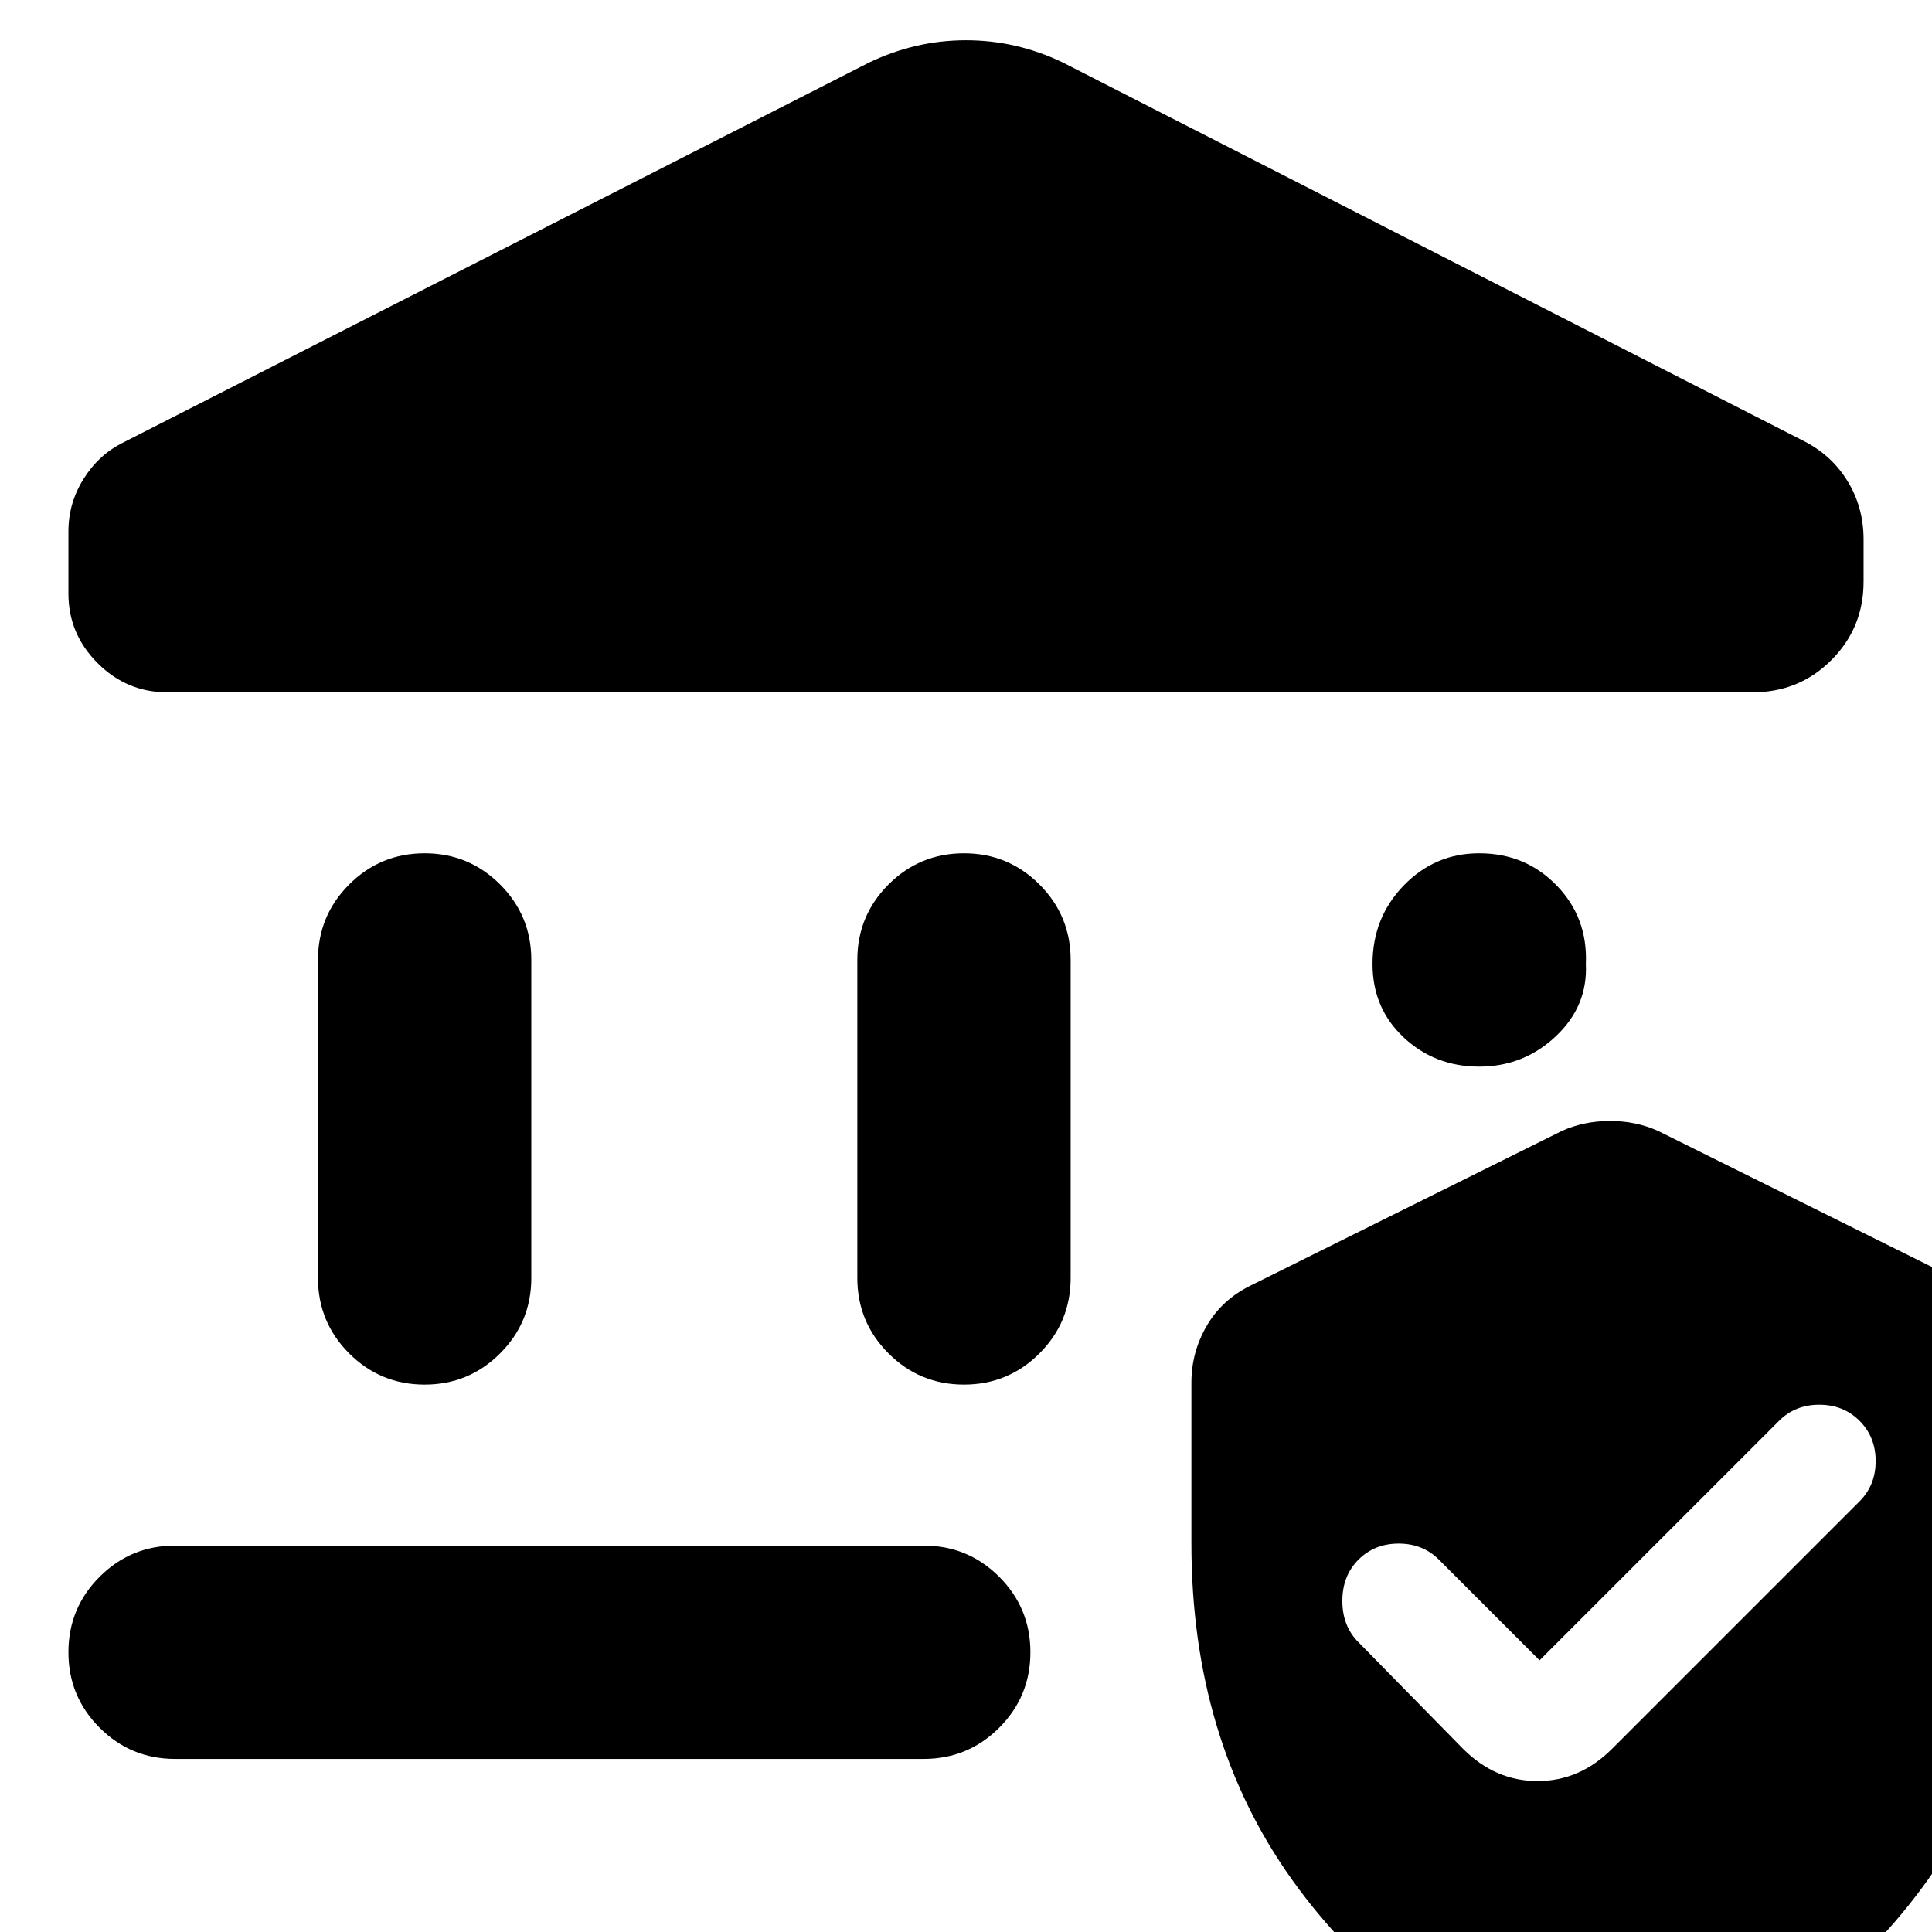 <svg xmlns="http://www.w3.org/2000/svg" height="24" viewBox="0 -960 960 960" width="24"><path d="M158-325v-158q0-22 15.5-37.5T211-536q22 0 37.5 15.5T264-483v158q0 22-15.5 37.5T211-272q-22 0-37.5-15.5T158-325Zm268 0v-158q0-22 15.5-37.5T479-536q22 0 37.5 15.5T532-483v158q0 22-15.5 37.5T479-272q-22 0-37.5-15.5T426-325Zm445-291H83q-20 0-34.5-14.5T34-665v-31q0-14 7.5-26T61-740l371-189q23-11 48-11t48 11l368 188q14 7 22 20t8 29v21q0 23-16 39t-39 16ZM87-86q-22 0-37.5-15.5T34-139q0-22 15.5-37.5T87-192h372q22 0 37.5 15.5T512-139q0 22-15.5 37.5T459-86H87Zm648-344q-22 0-37.5-14.5T682-481q0-23 15.5-39t37.5-16q23 0 38.5 16t14.5 39q1 21-15 36t-38 15ZM592-193v-80q0-15 7.5-28t21.5-20l155-77q11-5 24-5t24 5l155 77q14 7 21.5 20t7.5 28v80q0 97-50 167T820 81q-2 1-20 5-6 0-20-5-88-37-138-107t-50-167Zm173 58-50-50q-8-8-20-8t-20 8q-8 8-8 20.5t8 20.5l52 53q16 16 37 16t37-16l123-123q8-8 8-20t-8-20q-8-8-20-8t-20 8L765-135Z"/></svg>